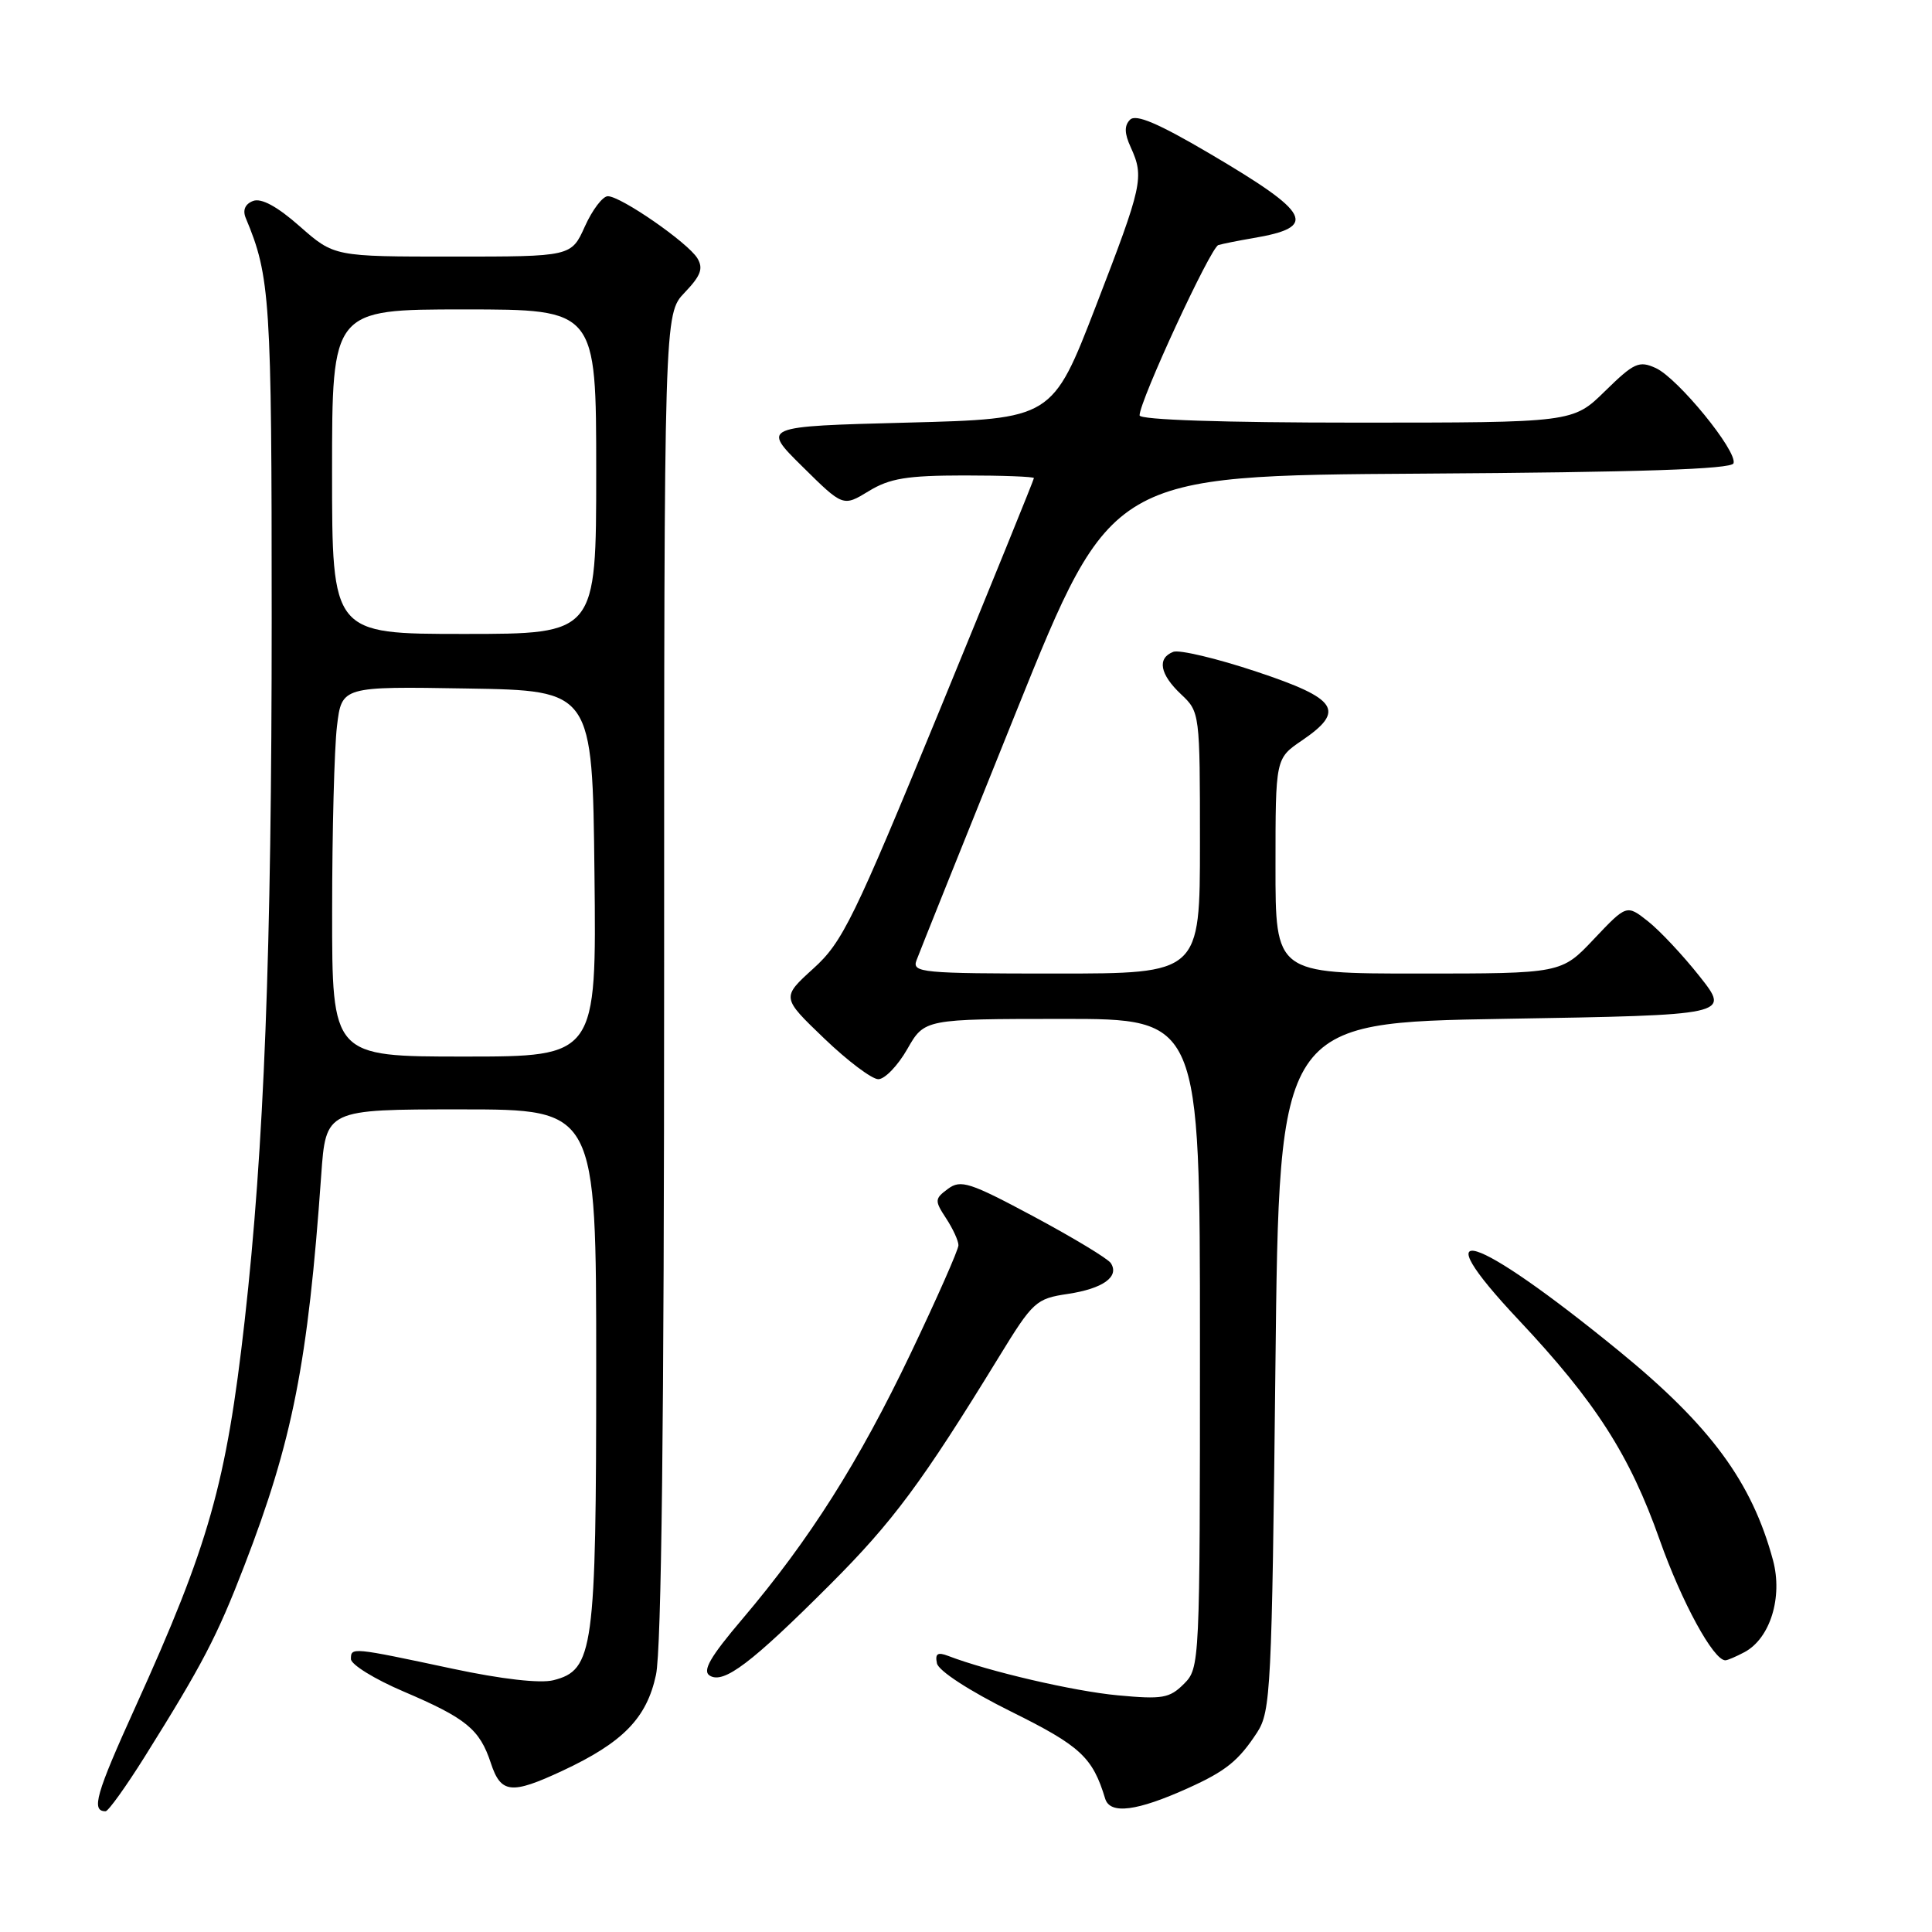 <?xml version="1.0" encoding="UTF-8" standalone="no"?>
<!DOCTYPE svg PUBLIC "-//W3C//DTD SVG 1.1//EN" "http://www.w3.org/Graphics/SVG/1.1/DTD/svg11.dtd" >
<svg xmlns="http://www.w3.org/2000/svg" xmlns:xlink="http://www.w3.org/1999/xlink" version="1.1" viewBox="0 0 256 256">
 <g >
 <path fill="currentColor"
d=" M 19.19 232.75 C 26.82 220.56 28.76 216.85 32.37 207.48 C 38.77 190.91 40.81 180.55 42.56 155.75 C 43.18 147.00 43.18 147.00 61.09 147.00 C 79.00 147.00 79.00 147.00 79.00 181.03 C 79.00 218.71 78.65 221.29 73.32 222.64 C 71.58 223.08 66.47 222.50 60.00 221.12 C 46.57 218.26 46.50 218.25 46.50 219.83 C 46.50 220.56 49.64 222.50 53.49 224.14 C 61.78 227.68 63.56 229.13 65.04 233.62 C 66.37 237.66 67.74 237.80 74.50 234.65 C 82.55 230.89 85.69 227.67 86.92 221.93 C 87.65 218.55 88.00 188.13 88.00 129.26 C 88.00 41.61 88.00 41.61 90.72 38.77 C 92.87 36.52 93.22 35.57 92.40 34.21 C 91.13 32.14 82.27 26.00 80.54 26.00 C 79.86 26.00 78.49 27.80 77.50 30.00 C 75.70 34.00 75.70 34.00 59.99 34.00 C 44.28 34.00 44.28 34.00 39.73 30.00 C 36.73 27.35 34.62 26.21 33.53 26.63 C 32.48 27.03 32.13 27.84 32.56 28.88 C 35.81 36.64 36.00 39.62 36.00 81.91 C 36.00 126.24 35.00 152.08 32.42 175.00 C 29.98 196.61 27.69 204.68 17.94 226.18 C 12.69 237.75 12.05 240.00 13.99 240.00 C 14.35 240.00 16.69 236.74 19.19 232.75 Z  M 157.46 236.92 C 162.46 234.66 164.12 233.31 166.58 229.55 C 168.38 226.77 168.53 223.83 169.00 181.05 C 169.50 135.50 169.50 135.50 199.38 135.00 C 229.26 134.50 229.26 134.50 225.22 129.39 C 223.00 126.58 219.91 123.29 218.36 122.07 C 215.54 119.85 215.54 119.85 211.21 124.42 C 206.89 129.00 206.89 129.00 187.95 129.00 C 169.00 129.00 169.00 129.00 169.01 114.75 C 169.01 100.50 169.01 100.50 172.51 98.12 C 178.32 94.16 177.29 92.59 166.47 88.99 C 161.22 87.24 156.27 86.07 155.47 86.37 C 153.29 87.21 153.68 89.35 156.50 92.00 C 158.98 94.33 159.00 94.49 159.00 111.67 C 159.00 129.00 159.00 129.00 139.89 129.00 C 122.11 129.00 120.83 128.88 121.44 127.25 C 121.79 126.29 127.75 111.44 134.67 94.26 C 147.26 63.02 147.26 63.02 188.30 62.76 C 217.33 62.58 229.44 62.17 229.70 61.39 C 230.24 59.79 222.33 50.11 219.40 48.77 C 217.18 47.76 216.52 48.06 212.68 51.82 C 208.42 56.00 208.42 56.00 179.71 56.00 C 162.09 56.00 151.00 55.63 151.00 55.04 C 151.00 53.12 160.41 32.78 161.44 32.47 C 162.02 32.30 164.07 31.89 166.00 31.56 C 174.72 30.09 173.80 28.30 160.22 20.31 C 153.47 16.34 150.52 15.08 149.74 15.86 C 148.96 16.64 148.98 17.67 149.83 19.52 C 151.63 23.48 151.40 24.52 145.22 40.53 C 139.44 55.50 139.44 55.50 120.18 56.00 C 100.93 56.50 100.93 56.50 106.32 61.82 C 111.71 67.15 111.71 67.15 115.11 65.08 C 117.89 63.38 120.16 63.01 127.75 63.00 C 132.84 63.00 137.00 63.16 137.00 63.35 C 137.00 63.54 131.38 77.38 124.51 94.10 C 113.11 121.84 111.64 124.84 107.78 128.33 C 103.55 132.17 103.55 132.17 109.19 137.58 C 112.29 140.56 115.53 143.00 116.38 143.00 C 117.24 143.00 118.97 141.20 120.22 139.01 C 122.50 135.02 122.50 135.02 140.75 135.01 C 159.00 135.00 159.00 135.00 159.00 178.00 C 159.00 220.55 158.98 221.02 156.87 223.13 C 154.97 225.03 154.01 225.19 148.12 224.64 C 142.28 224.10 130.99 221.47 125.65 219.42 C 124.24 218.88 123.88 219.11 124.15 220.40 C 124.35 221.39 128.46 224.06 133.99 226.80 C 143.17 231.35 144.78 232.84 146.44 238.33 C 147.09 240.46 150.65 240.00 157.46 236.92 Z  M 109.97 209.98 C 118.33 201.62 122.18 196.42 132.36 179.81 C 136.87 172.45 137.27 172.08 141.50 171.45 C 146.15 170.75 148.36 169.17 147.19 167.37 C 146.81 166.78 142.22 164.01 137.00 161.21 C 128.50 156.66 127.30 156.27 125.61 157.53 C 123.84 158.84 123.82 159.08 125.36 161.43 C 126.26 162.80 127.00 164.41 127.00 165.00 C 127.00 165.59 124.15 172.04 120.67 179.33 C 113.80 193.72 107.26 204.04 98.39 214.50 C 94.09 219.56 93.03 221.40 94.05 222.03 C 95.89 223.17 99.56 220.39 109.97 209.98 Z  M 231.15 218.92 C 234.56 217.10 236.25 211.64 234.93 206.73 C 232.14 196.38 226.66 188.93 214.53 179.02 C 195.17 163.21 188.21 161.07 201.26 174.93 C 211.42 185.74 215.95 192.80 219.92 204.05 C 222.84 212.30 227.04 220.00 228.62 220.00 C 228.90 220.00 230.04 219.51 231.15 218.92 Z  M 44.01 120.75 C 44.01 110.16 44.30 99.13 44.65 96.23 C 45.28 90.95 45.28 90.95 61.89 91.23 C 78.50 91.50 78.50 91.50 78.77 115.75 C 79.04 140.00 79.04 140.00 61.52 140.00 C 44.00 140.00 44.00 140.00 44.01 120.75 Z  M 44.00 62.50 C 44.00 41.00 44.00 41.00 61.50 41.00 C 79.00 41.00 79.00 41.00 79.00 62.50 C 79.00 84.00 79.00 84.00 61.50 84.00 C 44.00 84.00 44.00 84.00 44.00 62.50 Z "/>
</g>
</svg>
